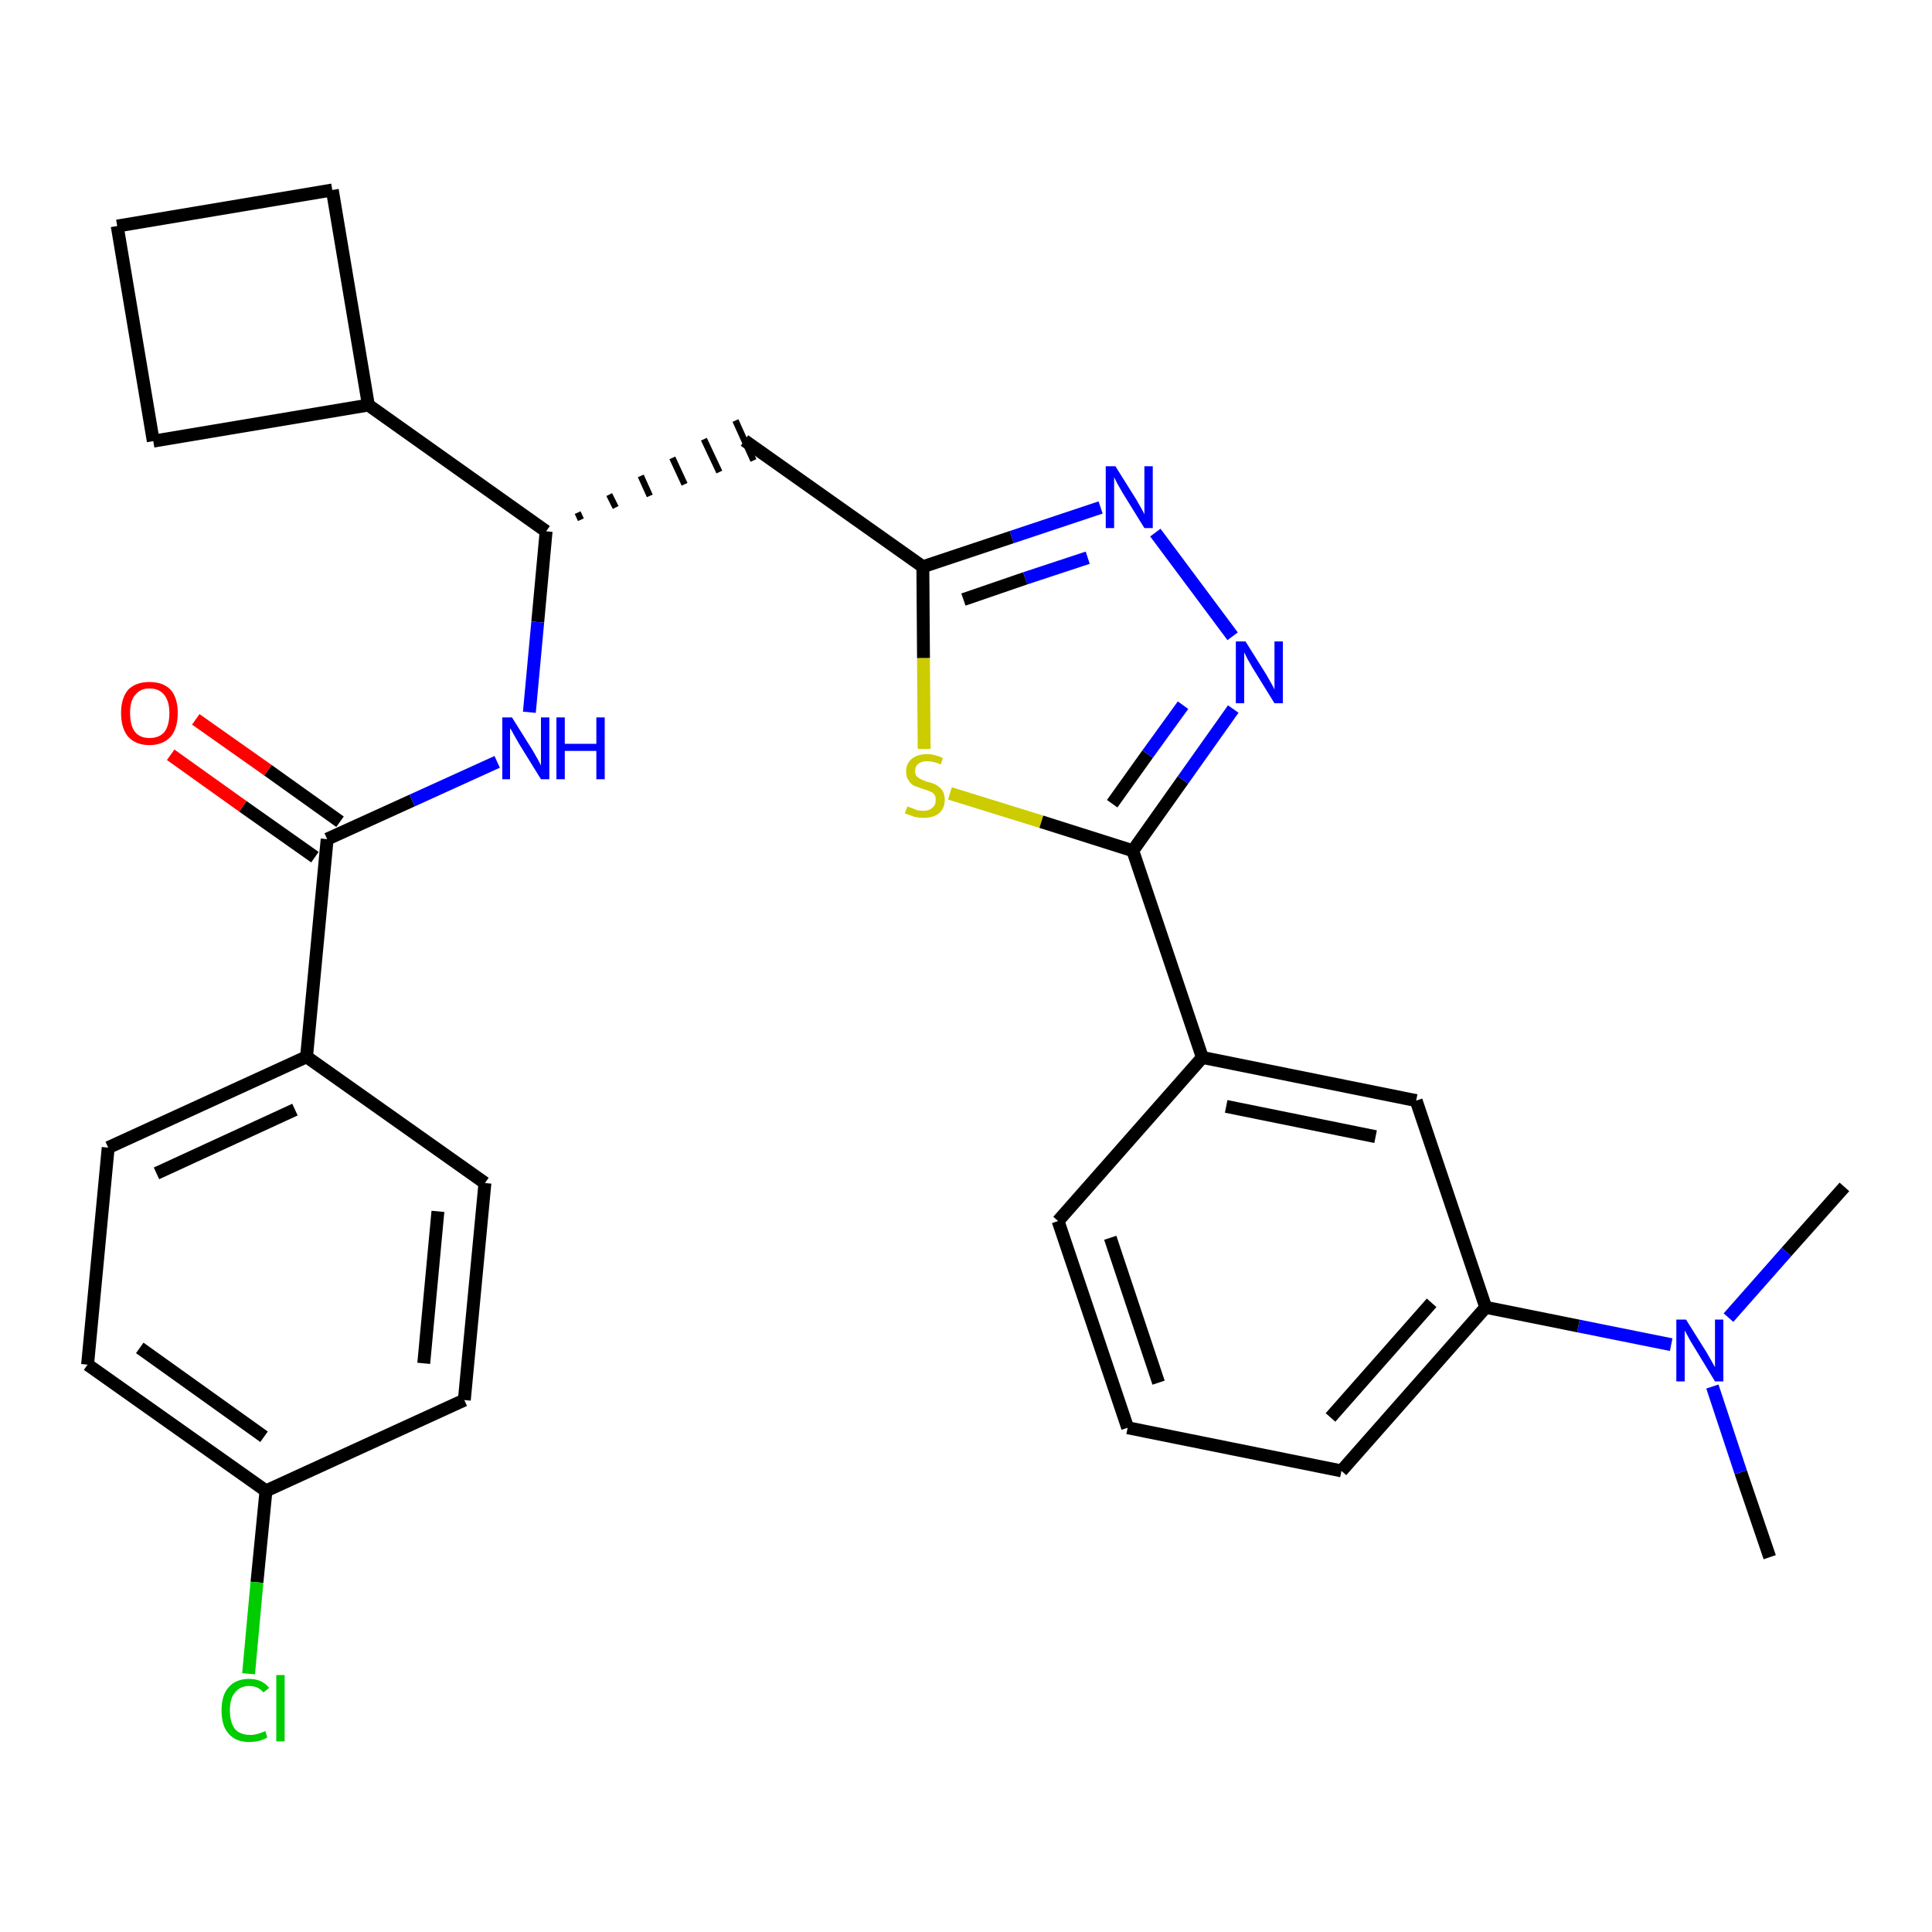 <?xml version='1.0' encoding='iso-8859-1'?>
<svg version='1.1' baseProfile='full'
              xmlns='http://www.w3.org/2000/svg'
                      xmlns:rdkit='http://www.rdkit.org/xml'
                      xmlns:xlink='http://www.w3.org/1999/xlink'
                  xml:space='preserve'
width='300px' height='300px' viewBox='0 0 300 300'>
<!-- END OF HEADER -->
<path class='bond-0 atom-0 atom-1' d='M 274.8,241.8 L 270.3,228.6' style='fill:none;fill-rule:evenodd;stroke:#000000;stroke-width:2.0px;stroke-linecap:butt;stroke-linejoin:miter;stroke-opacity:1' />
<path class='bond-0 atom-0 atom-1' d='M 270.3,228.6 L 265.9,215.3' style='fill:none;fill-rule:evenodd;stroke:#0000FF;stroke-width:2.0px;stroke-linecap:butt;stroke-linejoin:miter;stroke-opacity:1' />
<path class='bond-1 atom-1 atom-2' d='M 268.4,204.6 L 277.4,194.4' style='fill:none;fill-rule:evenodd;stroke:#0000FF;stroke-width:2.0px;stroke-linecap:butt;stroke-linejoin:miter;stroke-opacity:1' />
<path class='bond-1 atom-1 atom-2' d='M 277.4,194.4 L 286.4,184.3' style='fill:none;fill-rule:evenodd;stroke:#000000;stroke-width:2.0px;stroke-linecap:butt;stroke-linejoin:miter;stroke-opacity:1' />
<path class='bond-2 atom-1 atom-3' d='M 259.5,208.8 L 245.1,205.9' style='fill:none;fill-rule:evenodd;stroke:#0000FF;stroke-width:2.0px;stroke-linecap:butt;stroke-linejoin:miter;stroke-opacity:1' />
<path class='bond-2 atom-1 atom-3' d='M 245.1,205.9 L 230.7,203.0' style='fill:none;fill-rule:evenodd;stroke:#000000;stroke-width:2.0px;stroke-linecap:butt;stroke-linejoin:miter;stroke-opacity:1' />
<path class='bond-3 atom-3 atom-4' d='M 230.7,203.0 L 208.3,228.4' style='fill:none;fill-rule:evenodd;stroke:#000000;stroke-width:2.0px;stroke-linecap:butt;stroke-linejoin:miter;stroke-opacity:1' />
<path class='bond-3 atom-3 atom-4' d='M 222.3,202.3 L 206.6,220.1' style='fill:none;fill-rule:evenodd;stroke:#000000;stroke-width:2.0px;stroke-linecap:butt;stroke-linejoin:miter;stroke-opacity:1' />
<path class='bond-29 atom-29 atom-3' d='M 219.9,170.9 L 230.7,203.0' style='fill:none;fill-rule:evenodd;stroke:#000000;stroke-width:2.0px;stroke-linecap:butt;stroke-linejoin:miter;stroke-opacity:1' />
<path class='bond-4 atom-4 atom-5' d='M 208.3,228.4 L 175.1,221.7' style='fill:none;fill-rule:evenodd;stroke:#000000;stroke-width:2.0px;stroke-linecap:butt;stroke-linejoin:miter;stroke-opacity:1' />
<path class='bond-5 atom-5 atom-6' d='M 175.1,221.7 L 164.3,189.6' style='fill:none;fill-rule:evenodd;stroke:#000000;stroke-width:2.0px;stroke-linecap:butt;stroke-linejoin:miter;stroke-opacity:1' />
<path class='bond-5 atom-5 atom-6' d='M 179.9,214.7 L 172.4,192.2' style='fill:none;fill-rule:evenodd;stroke:#000000;stroke-width:2.0px;stroke-linecap:butt;stroke-linejoin:miter;stroke-opacity:1' />
<path class='bond-6 atom-6 atom-7' d='M 164.3,189.6 L 186.7,164.2' style='fill:none;fill-rule:evenodd;stroke:#000000;stroke-width:2.0px;stroke-linecap:butt;stroke-linejoin:miter;stroke-opacity:1' />
<path class='bond-7 atom-7 atom-8' d='M 186.7,164.2 L 175.9,132.1' style='fill:none;fill-rule:evenodd;stroke:#000000;stroke-width:2.0px;stroke-linecap:butt;stroke-linejoin:miter;stroke-opacity:1' />
<path class='bond-28 atom-7 atom-29' d='M 186.7,164.2 L 219.9,170.9' style='fill:none;fill-rule:evenodd;stroke:#000000;stroke-width:2.0px;stroke-linecap:butt;stroke-linejoin:miter;stroke-opacity:1' />
<path class='bond-28 atom-7 atom-29' d='M 190.4,171.8 L 213.6,176.5' style='fill:none;fill-rule:evenodd;stroke:#000000;stroke-width:2.0px;stroke-linecap:butt;stroke-linejoin:miter;stroke-opacity:1' />
<path class='bond-8 atom-8 atom-9' d='M 175.9,132.1 L 183.7,121.1' style='fill:none;fill-rule:evenodd;stroke:#000000;stroke-width:2.0px;stroke-linecap:butt;stroke-linejoin:miter;stroke-opacity:1' />
<path class='bond-8 atom-8 atom-9' d='M 183.7,121.1 L 191.5,110.1' style='fill:none;fill-rule:evenodd;stroke:#0000FF;stroke-width:2.0px;stroke-linecap:butt;stroke-linejoin:miter;stroke-opacity:1' />
<path class='bond-8 atom-8 atom-9' d='M 172.7,124.8 L 178.2,117.1' style='fill:none;fill-rule:evenodd;stroke:#000000;stroke-width:2.0px;stroke-linecap:butt;stroke-linejoin:miter;stroke-opacity:1' />
<path class='bond-8 atom-8 atom-9' d='M 178.2,117.1 L 183.7,109.5' style='fill:none;fill-rule:evenodd;stroke:#0000FF;stroke-width:2.0px;stroke-linecap:butt;stroke-linejoin:miter;stroke-opacity:1' />
<path class='bond-30 atom-28 atom-8' d='M 147.5,123.2 L 161.7,127.6' style='fill:none;fill-rule:evenodd;stroke:#CCCC00;stroke-width:2.0px;stroke-linecap:butt;stroke-linejoin:miter;stroke-opacity:1' />
<path class='bond-30 atom-28 atom-8' d='M 161.7,127.6 L 175.9,132.1' style='fill:none;fill-rule:evenodd;stroke:#000000;stroke-width:2.0px;stroke-linecap:butt;stroke-linejoin:miter;stroke-opacity:1' />
<path class='bond-9 atom-9 atom-10' d='M 191.4,98.8 L 179.4,82.7' style='fill:none;fill-rule:evenodd;stroke:#0000FF;stroke-width:2.0px;stroke-linecap:butt;stroke-linejoin:miter;stroke-opacity:1' />
<path class='bond-10 atom-10 atom-11' d='M 170.9,78.8 L 157.1,83.4' style='fill:none;fill-rule:evenodd;stroke:#0000FF;stroke-width:2.0px;stroke-linecap:butt;stroke-linejoin:miter;stroke-opacity:1' />
<path class='bond-10 atom-10 atom-11' d='M 157.1,83.4 L 143.3,88.0' style='fill:none;fill-rule:evenodd;stroke:#000000;stroke-width:2.0px;stroke-linecap:butt;stroke-linejoin:miter;stroke-opacity:1' />
<path class='bond-10 atom-10 atom-11' d='M 168.9,86.6 L 159.2,89.8' style='fill:none;fill-rule:evenodd;stroke:#0000FF;stroke-width:2.0px;stroke-linecap:butt;stroke-linejoin:miter;stroke-opacity:1' />
<path class='bond-10 atom-10 atom-11' d='M 159.2,89.8 L 149.6,93.1' style='fill:none;fill-rule:evenodd;stroke:#000000;stroke-width:2.0px;stroke-linecap:butt;stroke-linejoin:miter;stroke-opacity:1' />
<path class='bond-11 atom-11 atom-12' d='M 143.3,88.0 L 115.6,68.4' style='fill:none;fill-rule:evenodd;stroke:#000000;stroke-width:2.0px;stroke-linecap:butt;stroke-linejoin:miter;stroke-opacity:1' />
<path class='bond-27 atom-11 atom-28' d='M 143.3,88.0 L 143.4,102.2' style='fill:none;fill-rule:evenodd;stroke:#000000;stroke-width:2.0px;stroke-linecap:butt;stroke-linejoin:miter;stroke-opacity:1' />
<path class='bond-27 atom-11 atom-28' d='M 143.4,102.2 L 143.5,116.3' style='fill:none;fill-rule:evenodd;stroke:#CCCC00;stroke-width:2.0px;stroke-linecap:butt;stroke-linejoin:miter;stroke-opacity:1' />
<path class='bond-12 atom-13 atom-12' d='M 90.2,80.7 L 89.7,79.6' style='fill:none;fill-rule:evenodd;stroke:#000000;stroke-width:1.0px;stroke-linecap:butt;stroke-linejoin:miter;stroke-opacity:1' />
<path class='bond-12 atom-13 atom-12' d='M 95.6,78.8 L 94.6,76.8' style='fill:none;fill-rule:evenodd;stroke:#000000;stroke-width:1.0px;stroke-linecap:butt;stroke-linejoin:miter;stroke-opacity:1' />
<path class='bond-12 atom-13 atom-12' d='M 100.9,77.0 L 99.5,73.9' style='fill:none;fill-rule:evenodd;stroke:#000000;stroke-width:1.0px;stroke-linecap:butt;stroke-linejoin:miter;stroke-opacity:1' />
<path class='bond-12 atom-13 atom-12' d='M 106.3,75.2 L 104.4,71.1' style='fill:none;fill-rule:evenodd;stroke:#000000;stroke-width:1.0px;stroke-linecap:butt;stroke-linejoin:miter;stroke-opacity:1' />
<path class='bond-12 atom-13 atom-12' d='M 111.7,73.3 L 109.3,68.2' style='fill:none;fill-rule:evenodd;stroke:#000000;stroke-width:1.0px;stroke-linecap:butt;stroke-linejoin:miter;stroke-opacity:1' />
<path class='bond-12 atom-13 atom-12' d='M 117.0,71.5 L 114.2,65.3' style='fill:none;fill-rule:evenodd;stroke:#000000;stroke-width:1.0px;stroke-linecap:butt;stroke-linejoin:miter;stroke-opacity:1' />
<path class='bond-13 atom-13 atom-14' d='M 84.8,82.5 L 83.5,96.6' style='fill:none;fill-rule:evenodd;stroke:#000000;stroke-width:2.0px;stroke-linecap:butt;stroke-linejoin:miter;stroke-opacity:1' />
<path class='bond-13 atom-13 atom-14' d='M 83.5,96.6 L 82.2,110.6' style='fill:none;fill-rule:evenodd;stroke:#0000FF;stroke-width:2.0px;stroke-linecap:butt;stroke-linejoin:miter;stroke-opacity:1' />
<path class='bond-23 atom-13 atom-24' d='M 84.8,82.5 L 57.2,62.9' style='fill:none;fill-rule:evenodd;stroke:#000000;stroke-width:2.0px;stroke-linecap:butt;stroke-linejoin:miter;stroke-opacity:1' />
<path class='bond-14 atom-14 atom-15' d='M 77.2,118.3 L 64.0,124.3' style='fill:none;fill-rule:evenodd;stroke:#0000FF;stroke-width:2.0px;stroke-linecap:butt;stroke-linejoin:miter;stroke-opacity:1' />
<path class='bond-14 atom-14 atom-15' d='M 64.0,124.3 L 50.8,130.3' style='fill:none;fill-rule:evenodd;stroke:#000000;stroke-width:2.0px;stroke-linecap:butt;stroke-linejoin:miter;stroke-opacity:1' />
<path class='bond-15 atom-15 atom-16' d='M 52.8,127.6 L 41.6,119.6' style='fill:none;fill-rule:evenodd;stroke:#000000;stroke-width:2.0px;stroke-linecap:butt;stroke-linejoin:miter;stroke-opacity:1' />
<path class='bond-15 atom-15 atom-16' d='M 41.6,119.6 L 30.4,111.7' style='fill:none;fill-rule:evenodd;stroke:#FF0000;stroke-width:2.0px;stroke-linecap:butt;stroke-linejoin:miter;stroke-opacity:1' />
<path class='bond-15 atom-15 atom-16' d='M 48.9,133.1 L 37.7,125.2' style='fill:none;fill-rule:evenodd;stroke:#000000;stroke-width:2.0px;stroke-linecap:butt;stroke-linejoin:miter;stroke-opacity:1' />
<path class='bond-15 atom-15 atom-16' d='M 37.7,125.2 L 26.5,117.2' style='fill:none;fill-rule:evenodd;stroke:#FF0000;stroke-width:2.0px;stroke-linecap:butt;stroke-linejoin:miter;stroke-opacity:1' />
<path class='bond-16 atom-15 atom-17' d='M 50.8,130.3 L 47.6,164.1' style='fill:none;fill-rule:evenodd;stroke:#000000;stroke-width:2.0px;stroke-linecap:butt;stroke-linejoin:miter;stroke-opacity:1' />
<path class='bond-17 atom-17 atom-18' d='M 47.6,164.1 L 16.8,178.2' style='fill:none;fill-rule:evenodd;stroke:#000000;stroke-width:2.0px;stroke-linecap:butt;stroke-linejoin:miter;stroke-opacity:1' />
<path class='bond-17 atom-17 atom-18' d='M 45.8,172.3 L 24.3,182.2' style='fill:none;fill-rule:evenodd;stroke:#000000;stroke-width:2.0px;stroke-linecap:butt;stroke-linejoin:miter;stroke-opacity:1' />
<path class='bond-31 atom-23 atom-17' d='M 75.3,183.7 L 47.6,164.1' style='fill:none;fill-rule:evenodd;stroke:#000000;stroke-width:2.0px;stroke-linecap:butt;stroke-linejoin:miter;stroke-opacity:1' />
<path class='bond-18 atom-18 atom-19' d='M 16.8,178.2 L 13.6,211.9' style='fill:none;fill-rule:evenodd;stroke:#000000;stroke-width:2.0px;stroke-linecap:butt;stroke-linejoin:miter;stroke-opacity:1' />
<path class='bond-19 atom-19 atom-20' d='M 13.6,211.9 L 41.3,231.5' style='fill:none;fill-rule:evenodd;stroke:#000000;stroke-width:2.0px;stroke-linecap:butt;stroke-linejoin:miter;stroke-opacity:1' />
<path class='bond-19 atom-19 atom-20' d='M 21.7,209.3 L 41.0,223.1' style='fill:none;fill-rule:evenodd;stroke:#000000;stroke-width:2.0px;stroke-linecap:butt;stroke-linejoin:miter;stroke-opacity:1' />
<path class='bond-20 atom-20 atom-21' d='M 41.3,231.5 L 39.9,245.7' style='fill:none;fill-rule:evenodd;stroke:#000000;stroke-width:2.0px;stroke-linecap:butt;stroke-linejoin:miter;stroke-opacity:1' />
<path class='bond-20 atom-20 atom-21' d='M 39.9,245.7 L 38.6,259.9' style='fill:none;fill-rule:evenodd;stroke:#00CC00;stroke-width:2.0px;stroke-linecap:butt;stroke-linejoin:miter;stroke-opacity:1' />
<path class='bond-21 atom-20 atom-22' d='M 41.3,231.5 L 72.1,217.4' style='fill:none;fill-rule:evenodd;stroke:#000000;stroke-width:2.0px;stroke-linecap:butt;stroke-linejoin:miter;stroke-opacity:1' />
<path class='bond-22 atom-22 atom-23' d='M 72.1,217.4 L 75.3,183.7' style='fill:none;fill-rule:evenodd;stroke:#000000;stroke-width:2.0px;stroke-linecap:butt;stroke-linejoin:miter;stroke-opacity:1' />
<path class='bond-22 atom-22 atom-23' d='M 65.8,211.7 L 68.0,188.1' style='fill:none;fill-rule:evenodd;stroke:#000000;stroke-width:2.0px;stroke-linecap:butt;stroke-linejoin:miter;stroke-opacity:1' />
<path class='bond-24 atom-24 atom-25' d='M 57.2,62.9 L 51.6,29.5' style='fill:none;fill-rule:evenodd;stroke:#000000;stroke-width:2.0px;stroke-linecap:butt;stroke-linejoin:miter;stroke-opacity:1' />
<path class='bond-32 atom-27 atom-24' d='M 23.8,68.5 L 57.2,62.9' style='fill:none;fill-rule:evenodd;stroke:#000000;stroke-width:2.0px;stroke-linecap:butt;stroke-linejoin:miter;stroke-opacity:1' />
<path class='bond-25 atom-25 atom-26' d='M 51.6,29.5 L 18.2,35.1' style='fill:none;fill-rule:evenodd;stroke:#000000;stroke-width:2.0px;stroke-linecap:butt;stroke-linejoin:miter;stroke-opacity:1' />
<path class='bond-26 atom-26 atom-27' d='M 18.2,35.1 L 23.8,68.5' style='fill:none;fill-rule:evenodd;stroke:#000000;stroke-width:2.0px;stroke-linecap:butt;stroke-linejoin:miter;stroke-opacity:1' />
<path  class='atom-1' d='M 261.8 204.9
L 265.0 210.0
Q 265.3 210.5, 265.8 211.4
Q 266.3 212.3, 266.3 212.3
L 266.3 204.9
L 267.6 204.9
L 267.6 214.5
L 266.3 214.5
L 262.9 208.9
Q 262.5 208.3, 262.1 207.5
Q 261.7 206.8, 261.6 206.6
L 261.6 214.5
L 260.3 214.5
L 260.3 204.9
L 261.8 204.9
' fill='#0000FF'/>
<path  class='atom-9' d='M 193.4 99.6
L 196.6 104.7
Q 196.9 105.2, 197.4 106.1
Q 197.9 107.0, 197.9 107.1
L 197.9 99.6
L 199.2 99.6
L 199.2 109.2
L 197.9 109.2
L 194.5 103.7
Q 194.1 103.0, 193.7 102.3
Q 193.3 101.5, 193.2 101.3
L 193.2 109.2
L 191.9 109.2
L 191.9 99.6
L 193.4 99.6
' fill='#0000FF'/>
<path  class='atom-10' d='M 173.2 72.4
L 176.4 77.5
Q 176.7 78.0, 177.2 78.9
Q 177.7 79.8, 177.7 79.9
L 177.7 72.4
L 179.0 72.4
L 179.0 82.0
L 177.7 82.0
L 174.3 76.5
Q 173.9 75.8, 173.5 75.1
Q 173.1 74.3, 173.0 74.1
L 173.0 82.0
L 171.7 82.0
L 171.7 72.4
L 173.2 72.4
' fill='#0000FF'/>
<path  class='atom-14' d='M 79.5 111.4
L 82.7 116.5
Q 83.0 117.0, 83.5 117.9
Q 84.0 118.8, 84.0 118.9
L 84.0 111.4
L 85.3 111.4
L 85.3 121.0
L 84.0 121.0
L 80.6 115.5
Q 80.2 114.8, 79.8 114.1
Q 79.4 113.3, 79.2 113.1
L 79.2 121.0
L 78.0 121.0
L 78.0 111.4
L 79.5 111.4
' fill='#0000FF'/>
<path  class='atom-14' d='M 86.4 111.4
L 87.7 111.4
L 87.7 115.5
L 92.6 115.5
L 92.6 111.4
L 93.9 111.4
L 93.9 121.0
L 92.6 121.0
L 92.6 116.6
L 87.7 116.6
L 87.7 121.0
L 86.4 121.0
L 86.4 111.4
' fill='#0000FF'/>
<path  class='atom-16' d='M 18.8 110.7
Q 18.8 108.4, 19.9 107.1
Q 21.1 105.9, 23.2 105.9
Q 25.3 105.9, 26.5 107.1
Q 27.6 108.4, 27.6 110.7
Q 27.6 113.1, 26.5 114.4
Q 25.3 115.7, 23.2 115.7
Q 21.1 115.7, 19.9 114.4
Q 18.8 113.1, 18.8 110.7
M 23.2 114.6
Q 24.7 114.6, 25.5 113.7
Q 26.3 112.7, 26.3 110.7
Q 26.3 108.9, 25.5 107.9
Q 24.7 106.9, 23.2 106.9
Q 21.8 106.9, 21.0 107.9
Q 20.2 108.8, 20.2 110.7
Q 20.2 112.7, 21.0 113.7
Q 21.8 114.6, 23.2 114.6
' fill='#FF0000'/>
<path  class='atom-21' d='M 34.4 265.6
Q 34.4 263.2, 35.5 262.0
Q 36.6 260.7, 38.7 260.7
Q 40.7 260.7, 41.8 262.1
L 40.9 262.8
Q 40.1 261.8, 38.7 261.8
Q 37.3 261.8, 36.5 262.8
Q 35.7 263.7, 35.7 265.6
Q 35.7 267.5, 36.5 268.5
Q 37.3 269.4, 38.9 269.4
Q 39.9 269.4, 41.2 268.8
L 41.5 269.8
Q 41.0 270.1, 40.3 270.3
Q 39.5 270.5, 38.7 270.5
Q 36.6 270.5, 35.5 269.2
Q 34.4 268.0, 34.4 265.6
' fill='#00CC00'/>
<path  class='atom-21' d='M 42.9 260.1
L 44.2 260.1
L 44.2 270.4
L 42.9 270.4
L 42.9 260.1
' fill='#00CC00'/>
<path  class='atom-28' d='M 140.9 125.2
Q 141.0 125.3, 141.4 125.4
Q 141.9 125.6, 142.4 125.8
Q 142.9 125.9, 143.4 125.9
Q 144.3 125.9, 144.8 125.4
Q 145.3 125.0, 145.3 124.2
Q 145.3 123.7, 145.1 123.4
Q 144.8 123.0, 144.4 122.9
Q 144.0 122.7, 143.3 122.5
Q 142.5 122.2, 141.9 122.0
Q 141.4 121.7, 141.1 121.2
Q 140.7 120.7, 140.7 119.8
Q 140.7 118.6, 141.5 117.9
Q 142.4 117.1, 144.0 117.1
Q 145.1 117.1, 146.4 117.7
L 146.1 118.7
Q 144.9 118.2, 144.0 118.2
Q 143.1 118.2, 142.6 118.6
Q 142.1 119.0, 142.1 119.7
Q 142.1 120.2, 142.3 120.5
Q 142.6 120.8, 143.0 121.0
Q 143.4 121.2, 144.0 121.4
Q 144.9 121.6, 145.4 121.9
Q 145.9 122.2, 146.3 122.7
Q 146.7 123.3, 146.7 124.2
Q 146.7 125.5, 145.8 126.3
Q 144.9 127.0, 143.4 127.0
Q 142.6 127.0, 141.9 126.8
Q 141.3 126.6, 140.5 126.3
L 140.9 125.2
' fill='#CCCC00'/>
</svg>
